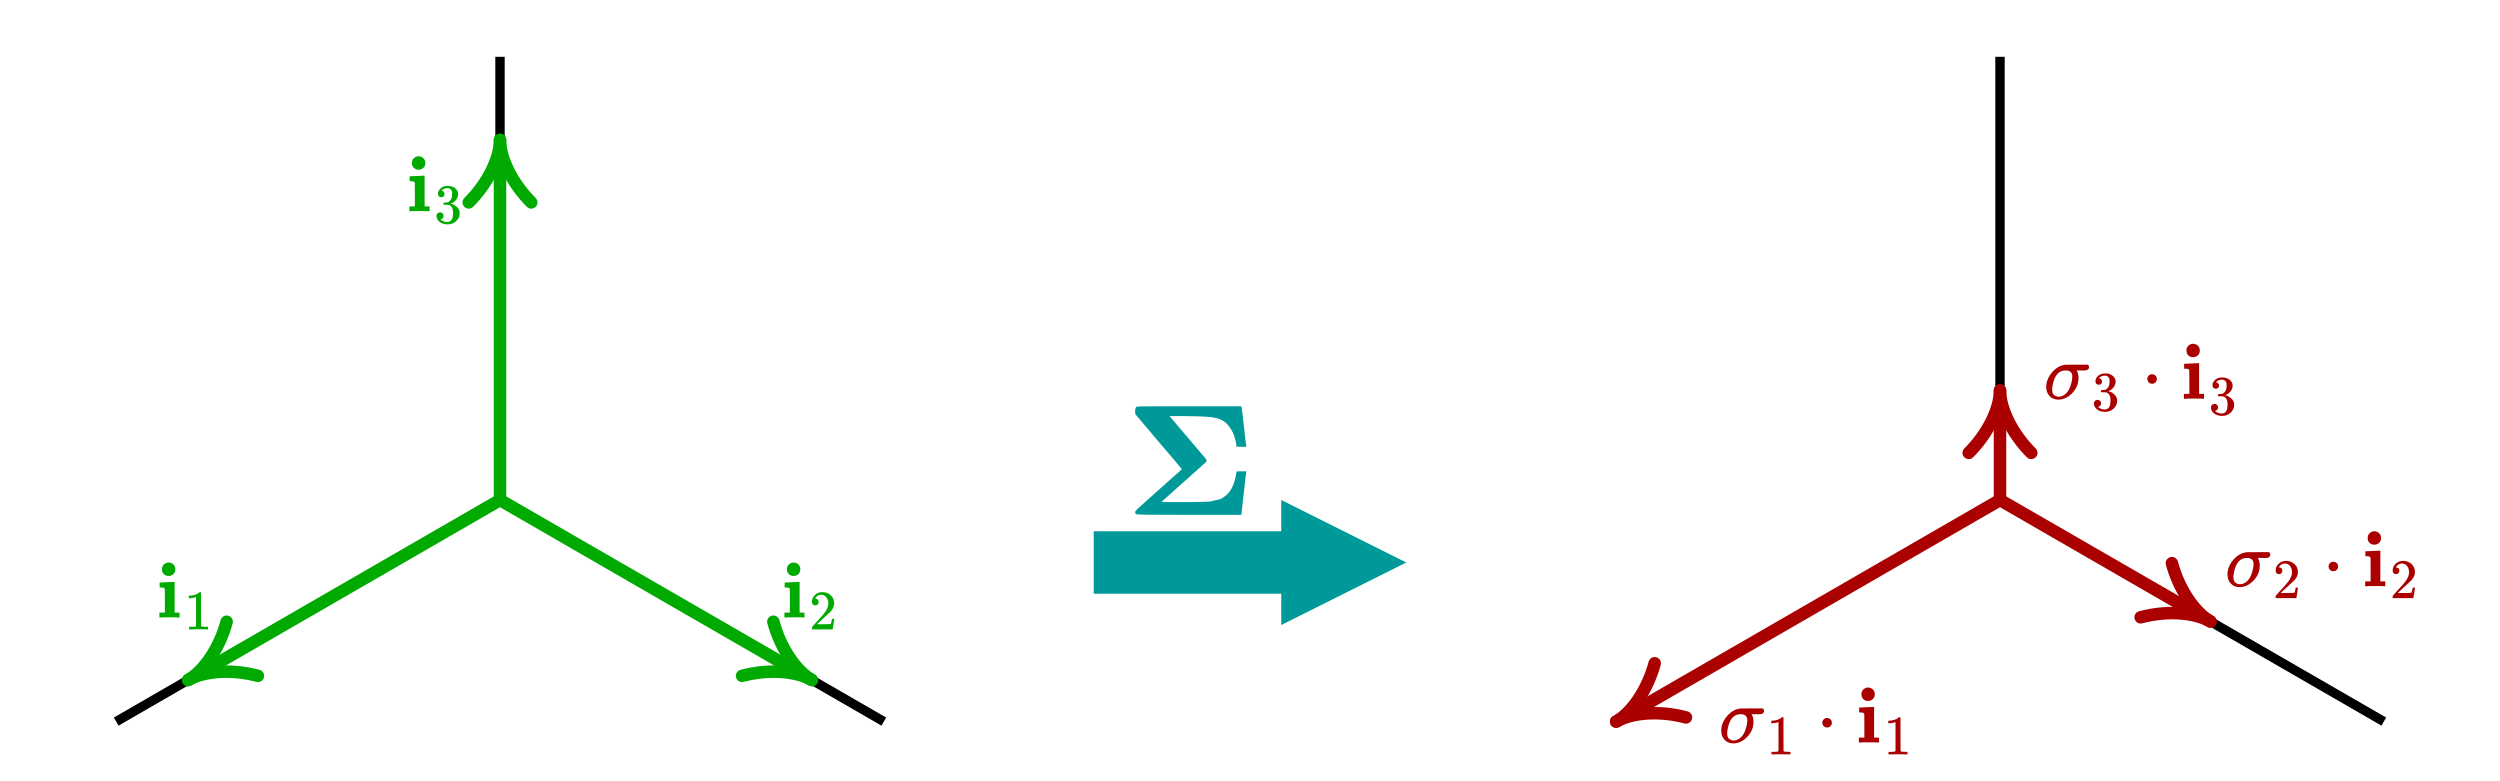 <svg width="400" height="125" viewBox="0 0 400 125" xmlns="http://www.w3.org/2000/svg"><line x1="80" y1="80" x2="18.59" y2="115.455" stroke="#000000" stroke-width="1.5"></line><line x1="80" y1="80" x2="141.41" y2="115.455" stroke="#000000" stroke-width="1.5"></line><line x1="80" y1="80" x2="80" y2="9.089" stroke="#000000" stroke-width="1.5"></line><defs><marker id="red-arrow-00aa00" viewBox="0 -3 6 6" refX="5.5" refY="0" markerWidth="6" markerHeight="6" orient="auto" stroke="#00aa00" stroke-linecap="round" stroke-linejoin="round" fill="none"><path d="M0.5,-2.5C2.0,-1.0 4.0,0 5.5,0C4.0,0 2.0,1.0 0.5,2.5"></path></marker></defs><polyline points="80,80 30.104,108.807" stroke="#00aa00" stroke-width="2" fill="none" stroke-linecap="round" stroke-linejoin="round" marker-end="url(#red-arrow-00aa00)"></polyline><polyline points="80,80 129.896,108.807" stroke="#00aa00" stroke-width="2" fill="none" stroke-linecap="round" stroke-linejoin="round" marker-end="url(#red-arrow-00aa00)"></polyline><polyline points="80,80 80,22.385" stroke="#00aa00" stroke-width="2" fill="none" stroke-linecap="round" stroke-linejoin="round" marker-end="url(#red-arrow-00aa00)"></polyline><line x1="320" y1="80" x2="258.59" y2="115.455" stroke="#000000" stroke-width="1.5"></line><line x1="320" y1="80" x2="381.41" y2="115.455" stroke="#000000" stroke-width="1.5"></line><line x1="320" y1="80" x2="320" y2="9.089" stroke="#000000" stroke-width="1.5"></line><defs><marker id="red-arrow-aa0000" viewBox="0 -3 6 6" refX="5.5" refY="0" markerWidth="6" markerHeight="6" orient="auto" stroke="#aa0000" stroke-linecap="round" stroke-linejoin="round" fill="none"><path d="M0.5,-2.5C2.0,-1.0 4.0,0 5.5,0C4.0,0 2.0,1.0 0.5,2.5"></path></marker></defs><polyline points="320,80 258.59,115.455" stroke="#aa0000" stroke-width="2" fill="none" stroke-linecap="round" stroke-linejoin="round" marker-end="url(#red-arrow-aa0000)"></polyline><polyline points="320,80 353.665,99.436" stroke="#aa0000" stroke-width="2" fill="none" stroke-linecap="round" stroke-linejoin="round" marker-end="url(#red-arrow-aa0000)"></polyline><polyline points="320,80 320,62.456" stroke="#aa0000" stroke-width="2" fill="none" stroke-linecap="round" stroke-linejoin="round" marker-end="url(#red-arrow-aa0000)"></polyline><polygon points="175,85 205,85 205,80 225,90 205,100 205,95 175,95" stroke="#000000" fill="#009999" stroke-width="0"></polygon><g transform="translate(25,90)scale(0.7)"><svg style="vertical-align: -0.339ex;" xmlns="http://www.w3.org/2000/svg" width="1.709ex" height="1.912ex" role="img" focusable="false" viewBox="0 -695 755.6 845" xmlns:xlink="http://www.w3.org/1999/xlink"><defs><path id="MJX-43-TEX-B-1D422" d="M72 610Q72 649 98 672T159 695Q193 693 217 670T241 610Q241 572 217 549T157 525Q120 525 96 548T72 610ZM46 442L136 446L226 450H232V62H294V0H286Q271 3 171 3Q67 3 49 0H40V62H109V209Q109 358 108 362Q103 380 55 380H43V442H46Z"></path><path id="MJX-43-TEX-N-31" d="M213 578L200 573Q186 568 160 563T102 556H83V602H102Q149 604 189 617T245 641T273 663Q275 666 285 666Q294 666 302 660V361L303 61Q310 54 315 52T339 48T401 46H427V0H416Q395 3 257 3Q121 3 100 0H88V46H114Q136 46 152 46T177 47T193 50T201 52T207 57T213 61V578Z"></path></defs><g stroke="#00aa00" fill="#00aa00" stroke-width="0" transform="scale(1,-1)"><g data-mml-node="math"><g data-mml-node="msub"><g data-mml-node="TeXAtom" data-mjx-texclass="ORD"><g data-mml-node="TeXAtom" data-mjx-texclass="ORD"></g><g data-mml-node="mi"><use data-c="1D422" xlink:href="#MJX-43-TEX-B-1D422"></use></g></g><g data-mml-node="mn" transform="translate(352,-150) scale(0.707)"><use data-c="31" xlink:href="#MJX-43-TEX-N-31"></use></g></g></g></g></svg></g><g transform="translate(125,90)scale(0.7)"><svg style="vertical-align: -0.339ex;" xmlns="http://www.w3.org/2000/svg" width="1.709ex" height="1.912ex" role="img" focusable="false" viewBox="0 -695 755.6 845" xmlns:xlink="http://www.w3.org/1999/xlink"><defs><path id="MJX-44-TEX-B-1D422" d="M72 610Q72 649 98 672T159 695Q193 693 217 670T241 610Q241 572 217 549T157 525Q120 525 96 548T72 610ZM46 442L136 446L226 450H232V62H294V0H286Q271 3 171 3Q67 3 49 0H40V62H109V209Q109 358 108 362Q103 380 55 380H43V442H46Z"></path><path id="MJX-44-TEX-N-32" d="M109 429Q82 429 66 447T50 491Q50 562 103 614T235 666Q326 666 387 610T449 465Q449 422 429 383T381 315T301 241Q265 210 201 149L142 93L218 92Q375 92 385 97Q392 99 409 186V189H449V186Q448 183 436 95T421 3V0H50V19V31Q50 38 56 46T86 81Q115 113 136 137Q145 147 170 174T204 211T233 244T261 278T284 308T305 340T320 369T333 401T340 431T343 464Q343 527 309 573T212 619Q179 619 154 602T119 569T109 550Q109 549 114 549Q132 549 151 535T170 489Q170 464 154 447T109 429Z"></path></defs><g stroke="#00aa00" fill="#00aa00" stroke-width="0" transform="scale(1,-1)"><g data-mml-node="math"><g data-mml-node="msub"><g data-mml-node="TeXAtom" data-mjx-texclass="ORD"><g data-mml-node="TeXAtom" data-mjx-texclass="ORD"></g><g data-mml-node="mi"><use data-c="1D422" xlink:href="#MJX-44-TEX-B-1D422"></use></g></g><g data-mml-node="mn" transform="translate(352,-150) scale(0.707)"><use data-c="32" xlink:href="#MJX-44-TEX-N-32"></use></g></g></g></g></svg></g><g transform="translate(65,25)scale(0.7)"><svg style="vertical-align: -0.375ex;" xmlns="http://www.w3.org/2000/svg" width="1.709ex" height="1.947ex" role="img" focusable="false" viewBox="0 -695 755.6 860.6" xmlns:xlink="http://www.w3.org/1999/xlink"><defs><path id="MJX-45-TEX-B-1D422" d="M72 610Q72 649 98 672T159 695Q193 693 217 670T241 610Q241 572 217 549T157 525Q120 525 96 548T72 610ZM46 442L136 446L226 450H232V62H294V0H286Q271 3 171 3Q67 3 49 0H40V62H109V209Q109 358 108 362Q103 380 55 380H43V442H46Z"></path><path id="MJX-45-TEX-N-33" d="M127 463Q100 463 85 480T69 524Q69 579 117 622T233 665Q268 665 277 664Q351 652 390 611T430 522Q430 470 396 421T302 350L299 348Q299 347 308 345T337 336T375 315Q457 262 457 175Q457 96 395 37T238 -22Q158 -22 100 21T42 130Q42 158 60 175T105 193Q133 193 151 175T169 130Q169 119 166 110T159 94T148 82T136 74T126 70T118 67L114 66Q165 21 238 21Q293 21 321 74Q338 107 338 175V195Q338 290 274 322Q259 328 213 329L171 330L168 332Q166 335 166 348Q166 366 174 366Q202 366 232 371Q266 376 294 413T322 525V533Q322 590 287 612Q265 626 240 626Q208 626 181 615T143 592T132 580H135Q138 579 143 578T153 573T165 566T175 555T183 540T186 520Q186 498 172 481T127 463Z"></path></defs><g stroke="#00aa00" fill="#00aa00" stroke-width="0" transform="scale(1,-1)"><g data-mml-node="math"><g data-mml-node="msub"><g data-mml-node="TeXAtom" data-mjx-texclass="ORD"><g data-mml-node="TeXAtom" data-mjx-texclass="ORD"></g><g data-mml-node="mi"><use data-c="1D422" xlink:href="#MJX-45-TEX-B-1D422"></use></g></g><g data-mml-node="mn" transform="translate(352,-150) scale(0.707)"><use data-c="33" xlink:href="#MJX-45-TEX-N-33"></use></g></g></g></g></svg></g><g transform="translate(275,110)scale(0.7)"><svg style="vertical-align: -0.339ex;" xmlns="http://www.w3.org/2000/svg" width="5.623ex" height="1.912ex" role="img" focusable="false" viewBox="0 -695 2485.6 845" xmlns:xlink="http://www.w3.org/1999/xlink"><defs><path id="MJX-46-TEX-I-1D70E" d="M184 -11Q116 -11 74 34T31 147Q31 247 104 333T274 430Q275 431 414 431H552Q553 430 555 429T559 427T562 425T565 422T567 420T569 416T570 412T571 407T572 401Q572 357 507 357Q500 357 490 357T476 358H416L421 348Q439 310 439 263Q439 153 359 71T184 -11ZM361 278Q361 358 276 358Q152 358 115 184Q114 180 114 178Q106 141 106 117Q106 67 131 47T188 26Q242 26 287 73Q316 103 334 153T356 233T361 278Z"></path><path id="MJX-46-TEX-N-31" d="M213 578L200 573Q186 568 160 563T102 556H83V602H102Q149 604 189 617T245 641T273 663Q275 666 285 666Q294 666 302 660V361L303 61Q310 54 315 52T339 48T401 46H427V0H416Q395 3 257 3Q121 3 100 0H88V46H114Q136 46 152 46T177 47T193 50T201 52T207 57T213 61V578Z"></path><path id="MJX-46-TEX-N-22C5" d="M78 250Q78 274 95 292T138 310Q162 310 180 294T199 251Q199 226 182 208T139 190T96 207T78 250Z"></path><path id="MJX-46-TEX-B-1D422" d="M72 610Q72 649 98 672T159 695Q193 693 217 670T241 610Q241 572 217 549T157 525Q120 525 96 548T72 610ZM46 442L136 446L226 450H232V62H294V0H286Q271 3 171 3Q67 3 49 0H40V62H109V209Q109 358 108 362Q103 380 55 380H43V442H46Z"></path></defs><g stroke="#aa0000" fill="#aa0000" stroke-width="0" transform="scale(1,-1)"><g data-mml-node="math"><g data-mml-node="msub"><g data-mml-node="mi"><use data-c="1D70E" xlink:href="#MJX-46-TEX-I-1D70E"></use></g><g data-mml-node="mn" transform="translate(604,-150) scale(0.707)"><use data-c="31" xlink:href="#MJX-46-TEX-N-31"></use></g></g><g data-mml-node="mo" transform="translate(1229.8,0)"><use data-c="22C5" xlink:href="#MJX-46-TEX-N-22C5"></use></g><g data-mml-node="TeXAtom" data-mjx-texclass="ORD" transform="translate(1730,0)"></g><g data-mml-node="msub" transform="translate(1730,0)"><g data-mml-node="TeXAtom" data-mjx-texclass="ORD"><g data-mml-node="TeXAtom" data-mjx-texclass="ORD"></g><g data-mml-node="mi"><use data-c="1D422" xlink:href="#MJX-46-TEX-B-1D422"></use></g></g><g data-mml-node="mn" transform="translate(352,-150) scale(0.707)"><use data-c="31" xlink:href="#MJX-46-TEX-N-31"></use></g></g></g></g></svg></g><g transform="translate(356,85)scale(0.7)"><svg style="vertical-align: -0.339ex;" xmlns="http://www.w3.org/2000/svg" width="5.623ex" height="1.912ex" role="img" focusable="false" viewBox="0 -695 2485.6 845" xmlns:xlink="http://www.w3.org/1999/xlink"><defs><path id="MJX-47-TEX-I-1D70E" d="M184 -11Q116 -11 74 34T31 147Q31 247 104 333T274 430Q275 431 414 431H552Q553 430 555 429T559 427T562 425T565 422T567 420T569 416T570 412T571 407T572 401Q572 357 507 357Q500 357 490 357T476 358H416L421 348Q439 310 439 263Q439 153 359 71T184 -11ZM361 278Q361 358 276 358Q152 358 115 184Q114 180 114 178Q106 141 106 117Q106 67 131 47T188 26Q242 26 287 73Q316 103 334 153T356 233T361 278Z"></path><path id="MJX-47-TEX-N-32" d="M109 429Q82 429 66 447T50 491Q50 562 103 614T235 666Q326 666 387 610T449 465Q449 422 429 383T381 315T301 241Q265 210 201 149L142 93L218 92Q375 92 385 97Q392 99 409 186V189H449V186Q448 183 436 95T421 3V0H50V19V31Q50 38 56 46T86 81Q115 113 136 137Q145 147 170 174T204 211T233 244T261 278T284 308T305 340T320 369T333 401T340 431T343 464Q343 527 309 573T212 619Q179 619 154 602T119 569T109 550Q109 549 114 549Q132 549 151 535T170 489Q170 464 154 447T109 429Z"></path><path id="MJX-47-TEX-N-22C5" d="M78 250Q78 274 95 292T138 310Q162 310 180 294T199 251Q199 226 182 208T139 190T96 207T78 250Z"></path><path id="MJX-47-TEX-B-1D422" d="M72 610Q72 649 98 672T159 695Q193 693 217 670T241 610Q241 572 217 549T157 525Q120 525 96 548T72 610ZM46 442L136 446L226 450H232V62H294V0H286Q271 3 171 3Q67 3 49 0H40V62H109V209Q109 358 108 362Q103 380 55 380H43V442H46Z"></path></defs><g stroke="#aa0000" fill="#aa0000" stroke-width="0" transform="scale(1,-1)"><g data-mml-node="math"><g data-mml-node="msub"><g data-mml-node="mi"><use data-c="1D70E" xlink:href="#MJX-47-TEX-I-1D70E"></use></g><g data-mml-node="mn" transform="translate(604,-150) scale(0.707)"><use data-c="32" xlink:href="#MJX-47-TEX-N-32"></use></g></g><g data-mml-node="mo" transform="translate(1229.8,0)"><use data-c="22C5" xlink:href="#MJX-47-TEX-N-22C5"></use></g><g data-mml-node="TeXAtom" data-mjx-texclass="ORD" transform="translate(1730,0)"></g><g data-mml-node="msub" transform="translate(1730,0)"><g data-mml-node="TeXAtom" data-mjx-texclass="ORD"><g data-mml-node="TeXAtom" data-mjx-texclass="ORD"></g><g data-mml-node="mi"><use data-c="1D422" xlink:href="#MJX-47-TEX-B-1D422"></use></g></g><g data-mml-node="mn" transform="translate(352,-150) scale(0.707)"><use data-c="32" xlink:href="#MJX-47-TEX-N-32"></use></g></g></g></g></svg></g><g transform="translate(327,55)scale(0.7)"><svg style="vertical-align: -0.49ex;" xmlns="http://www.w3.org/2000/svg" width="5.623ex" height="2.062ex" role="img" focusable="false" viewBox="0 -695 2485.6 911.5" xmlns:xlink="http://www.w3.org/1999/xlink"><defs><path id="MJX-48-TEX-I-1D70E" d="M184 -11Q116 -11 74 34T31 147Q31 247 104 333T274 430Q275 431 414 431H552Q553 430 555 429T559 427T562 425T565 422T567 420T569 416T570 412T571 407T572 401Q572 357 507 357Q500 357 490 357T476 358H416L421 348Q439 310 439 263Q439 153 359 71T184 -11ZM361 278Q361 358 276 358Q152 358 115 184Q114 180 114 178Q106 141 106 117Q106 67 131 47T188 26Q242 26 287 73Q316 103 334 153T356 233T361 278Z"></path><path id="MJX-48-TEX-N-33" d="M127 463Q100 463 85 480T69 524Q69 579 117 622T233 665Q268 665 277 664Q351 652 390 611T430 522Q430 470 396 421T302 350L299 348Q299 347 308 345T337 336T375 315Q457 262 457 175Q457 96 395 37T238 -22Q158 -22 100 21T42 130Q42 158 60 175T105 193Q133 193 151 175T169 130Q169 119 166 110T159 94T148 82T136 74T126 70T118 67L114 66Q165 21 238 21Q293 21 321 74Q338 107 338 175V195Q338 290 274 322Q259 328 213 329L171 330L168 332Q166 335 166 348Q166 366 174 366Q202 366 232 371Q266 376 294 413T322 525V533Q322 590 287 612Q265 626 240 626Q208 626 181 615T143 592T132 580H135Q138 579 143 578T153 573T165 566T175 555T183 540T186 520Q186 498 172 481T127 463Z"></path><path id="MJX-48-TEX-N-22C5" d="M78 250Q78 274 95 292T138 310Q162 310 180 294T199 251Q199 226 182 208T139 190T96 207T78 250Z"></path><path id="MJX-48-TEX-B-1D422" d="M72 610Q72 649 98 672T159 695Q193 693 217 670T241 610Q241 572 217 549T157 525Q120 525 96 548T72 610ZM46 442L136 446L226 450H232V62H294V0H286Q271 3 171 3Q67 3 49 0H40V62H109V209Q109 358 108 362Q103 380 55 380H43V442H46Z"></path></defs><g stroke="#aa0000" fill="#aa0000" stroke-width="0" transform="scale(1,-1)"><g data-mml-node="math"><g data-mml-node="msub"><g data-mml-node="TeXAtom" data-mjx-texclass="ORD"><g data-mml-node="msub"><g data-mml-node="mi"><use data-c="1D70E" xlink:href="#MJX-48-TEX-I-1D70E"></use></g><g data-mml-node="mn" transform="translate(604,-150) scale(0.707)"><use data-c="33" xlink:href="#MJX-48-TEX-N-33"></use></g></g><g data-mml-node="mo" transform="translate(1229.8,0)"><use data-c="22C5" xlink:href="#MJX-48-TEX-N-22C5"></use></g><g data-mml-node="TeXAtom" data-mjx-texclass="ORD" transform="translate(1730,0)"></g><g data-mml-node="TeXAtom" data-mjx-texclass="ORD" transform="translate(1730,0)"></g><g data-mml-node="mi" transform="translate(1730,0)"><use data-c="1D422" xlink:href="#MJX-48-TEX-B-1D422"></use></g></g><g data-mml-node="mn" transform="translate(2082,-200.9) scale(0.707)"><use data-c="33" xlink:href="#MJX-48-TEX-N-33"></use></g></g></g></g></svg></g><g transform="translate(180,65)scale(1.4)"><svg style="vertical-align: 0;" xmlns="http://www.w3.org/2000/svg" width="1.88ex" height="1.552ex" role="img" focusable="false" viewBox="0 -686 831 686" xmlns:xlink="http://www.w3.org/1999/xlink"><defs><path id="MJX-49-TEX-B-1D6BA" d="M766 271Q764 266 750 137T735 4V0H407Q74 0 71 4L70 5Q64 9 64 18Q64 24 82 41T213 158L359 288Q360 288 320 336T214 460Q67 633 66 635Q64 638 64 655Q64 679 75 684Q78 686 407 686H735V682Q738 676 751 558T766 434V430H735Q704 430 704 431Q704 434 703 444T696 477T681 520T654 563T613 598Q578 615 527 619T371 624H281L396 489Q506 358 513 351Q517 342 512 334Q503 325 371 208Q338 179 303 147T249 99L231 83L243 81Q258 81 364 81Q382 81 418 81T470 82T513 83T554 88T587 96T619 109T645 129Q689 173 702 260L704 274Q704 275 735 275H766V271Z"></path></defs><g stroke="#009999" fill="#009999" stroke-width="0" transform="scale(1,-1)"><g data-mml-node="math"><g data-mml-node="TeXAtom" data-mjx-texclass="ORD"><g data-mml-node="TeXAtom" data-mjx-texclass="ORD"></g><g data-mml-node="mi"><use data-c="1D6BA" xlink:href="#MJX-49-TEX-B-1D6BA"></use></g></g></g></g></svg></g></svg>